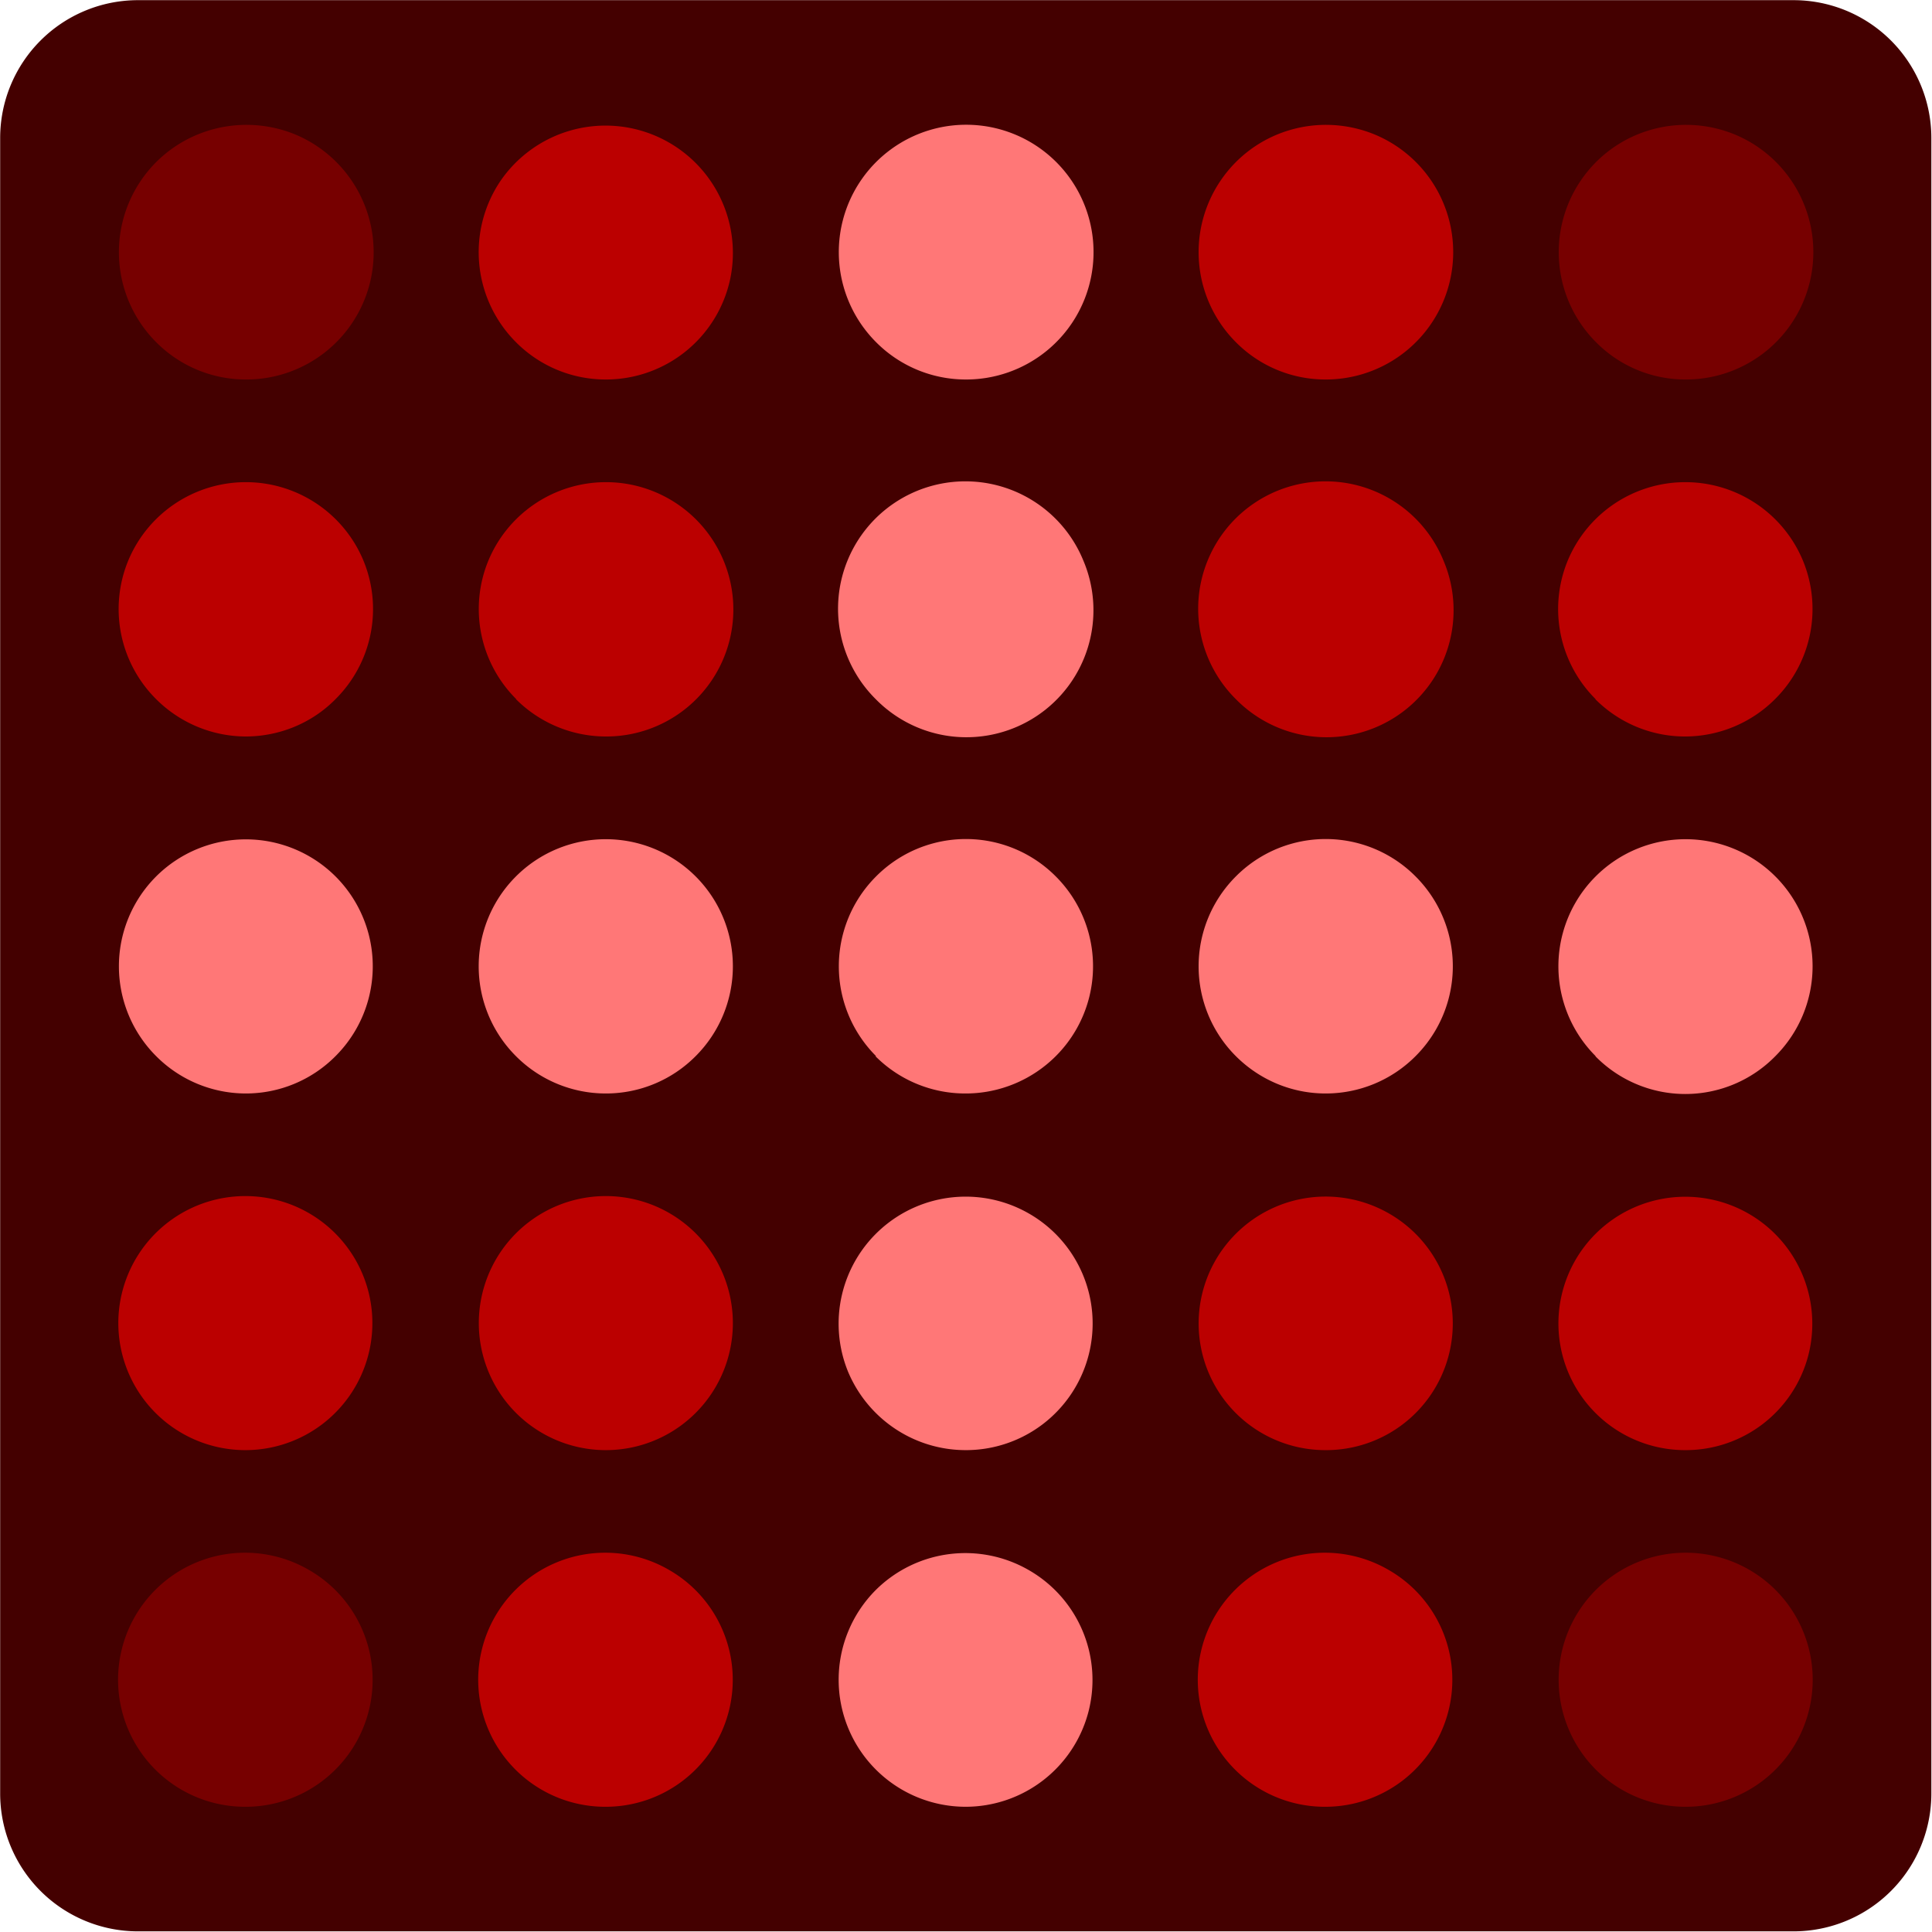 <svg xmlns="http://www.w3.org/2000/svg" xmlns:xlink="http://www.w3.org/1999/xlink" viewBox="0 0 64 64"><defs><path id="a" d="M11.37 56.1a3.64 3.64 0 111.82-6.78 3.63 3.63 0 011.69 4.08 3.64 3.64 0 01-3.52 2.7zm0 0"/></defs><g transform="translate(-5 -5) scale(1.156)"><path fill="#400" d="M8.28 4.33h47.44a3.95 3.95 0 013.95 3.95v47.44a3.95 3.95 0 01-3.95 3.95H8.28a3.95 3.95 0 01-3.95-3.95V8.28a3.95 3.95 0 013.95-3.95zm0 0"/><path fill="#b00" d="M11.37 45.88a3.64 3.64 0 111.81-6.79 3.64 3.64 0 01-1.81 6.79zm10.31 0a3.64 3.64 0 113.52-2.69 3.64 3.64 0 01-3.52 2.69zm0 0"/><path fill="#f77" d="M32 45.88c-1.48 0-2.8-.89-3.37-2.24a3.64 3.64 0 015.18-4.54 3.63 3.63 0 01-1.82 6.78zm0 0"/><path fill="#b00" d="M42.31 45.88a3.63 3.63 0 01-2.57-6.2 3.64 3.64 0 014.39-.58 3.63 3.63 0 01-1.82 6.78zm10.32 0a3.63 3.63 0 01-2.57-6.21 3.64 3.64 0 016.08 3.51 3.63 3.63 0 01-3.5 2.7zm0 0"/><path fill="#f77" d="M8.8 34.59a3.63 3.63 0 002.56 1.07 3.62 3.62 0 002.58-1.07 3.64 3.64 0 000-5.15 3.64 3.64 0 00-5.14 0 3.64 3.64 0 000 5.15zm10.31 0a3.63 3.63 0 002.58 1.07 3.62 3.62 0 002.57-1.07 3.64 3.64 0 10-5.15-5.15 3.64 3.64 0 000 5.15zm10.3 0A3.63 3.63 0 0032 35.66c.97 0 1.9-.39 2.58-1.07a3.64 3.64 0 000-5.15 3.63 3.63 0 00-5.15 0 3.64 3.64 0 000 5.15zm10.33 0c.68.68 1.6 1.07 2.57 1.07a3.63 3.63 0 002.58-1.07 3.64 3.64 0 000-5.15 3.63 3.63 0 00-5.15 0 3.64 3.64 0 000 5.15zm10.3 0a3.61 3.61 0 005.16 0 3.64 3.64 0 10-5.15-5.15 3.64 3.64 0 000 5.15zm0 0"/><path fill="#b00" d="M8.8 24.36a3.65 3.65 0 002.56 1.07c.97 0 1.9-.38 2.58-1.07a3.64 3.64 0 00.8-3.97 3.65 3.65 0 00-6.74 0 3.64 3.64 0 00.8 3.97zm10.31 0a3.65 3.65 0 002.58 1.07 3.64 3.64 0 003.37-5.04 3.65 3.65 0 00-6.74 0 3.64 3.64 0 00.8 3.97zm0 0"/><path fill="#f77" d="M29.42 24.36a3.64 3.64 0 005.95-3.97 3.65 3.65 0 10-5.95 3.97zm0 0"/><path fill="#b00" d="M39.74 24.36a3.64 3.64 0 005.95-3.97 3.65 3.65 0 10-5.95 3.97zm10.3 0a3.63 3.63 0 002.58 1.07 3.65 3.65 0 002.57-1.07 3.64 3.64 0 00.8-3.97 3.65 3.65 0 00-6.74 0 3.64 3.64 0 00.8 3.97zm0 0"/><path fill="#700" d="M11.37 15.2a3.62 3.62 0 01-2.58-1.08 3.65 3.65 0 01-.44-4.6c.97-1.45 2.83-2 4.44-1.34a3.66 3.66 0 012.17 4.1 3.65 3.65 0 01-3.6 2.92zm0 0"/><path fill="#b00" d="M21.67 15.2a3.62 3.62 0 01-2.57-1.08 3.65 3.65 0 01-.44-4.6 3.65 3.65 0 016.6 2.75 3.64 3.64 0 01-3.59 2.93zm0 0"/><path fill="#f77" d="M32 15.2a3.62 3.62 0 01-2.58-1.08 3.65 3.65 0 112.57 1.08zm0 0"/><path fill="#b00" d="M42.3 15.2a3.61 3.61 0 01-2.57-1.08 3.65 3.65 0 01-.44-4.6c.97-1.45 2.82-2 4.43-1.34a3.65 3.65 0 01-1.42 7.02zm0 0"/><g fill="#700"><path d="M52.62 15.2a3.6 3.6 0 01-2.57-1.08 3.65 3.65 0 01-.44-4.6c.97-1.45 2.82-2 4.43-1.34a3.65 3.65 0 01-1.42 7.02zm0 0"/><use xlink:href="#a"/></g><use x="10.32" fill="#b00" xlink:href="#a"/><path fill="#f77" d="M32 56.1a3.64 3.64 0 01-2.58-6.21 3.64 3.64 0 014.39-.57 3.63 3.63 0 011.7 4.08 3.64 3.64 0 01-3.52 2.7zm0 0"/><path fill="#b00" d="M42.31 56.1a3.64 3.64 0 111.82-6.78 3.63 3.63 0 011.69 4.08 3.64 3.64 0 01-3.5 2.7zm0 0"/><path fill="#700" d="M52.63 56.1a3.63 3.63 0 01-3.36-2.24 3.64 3.64 0 113.36 2.24zm0 0"/></g></svg>
